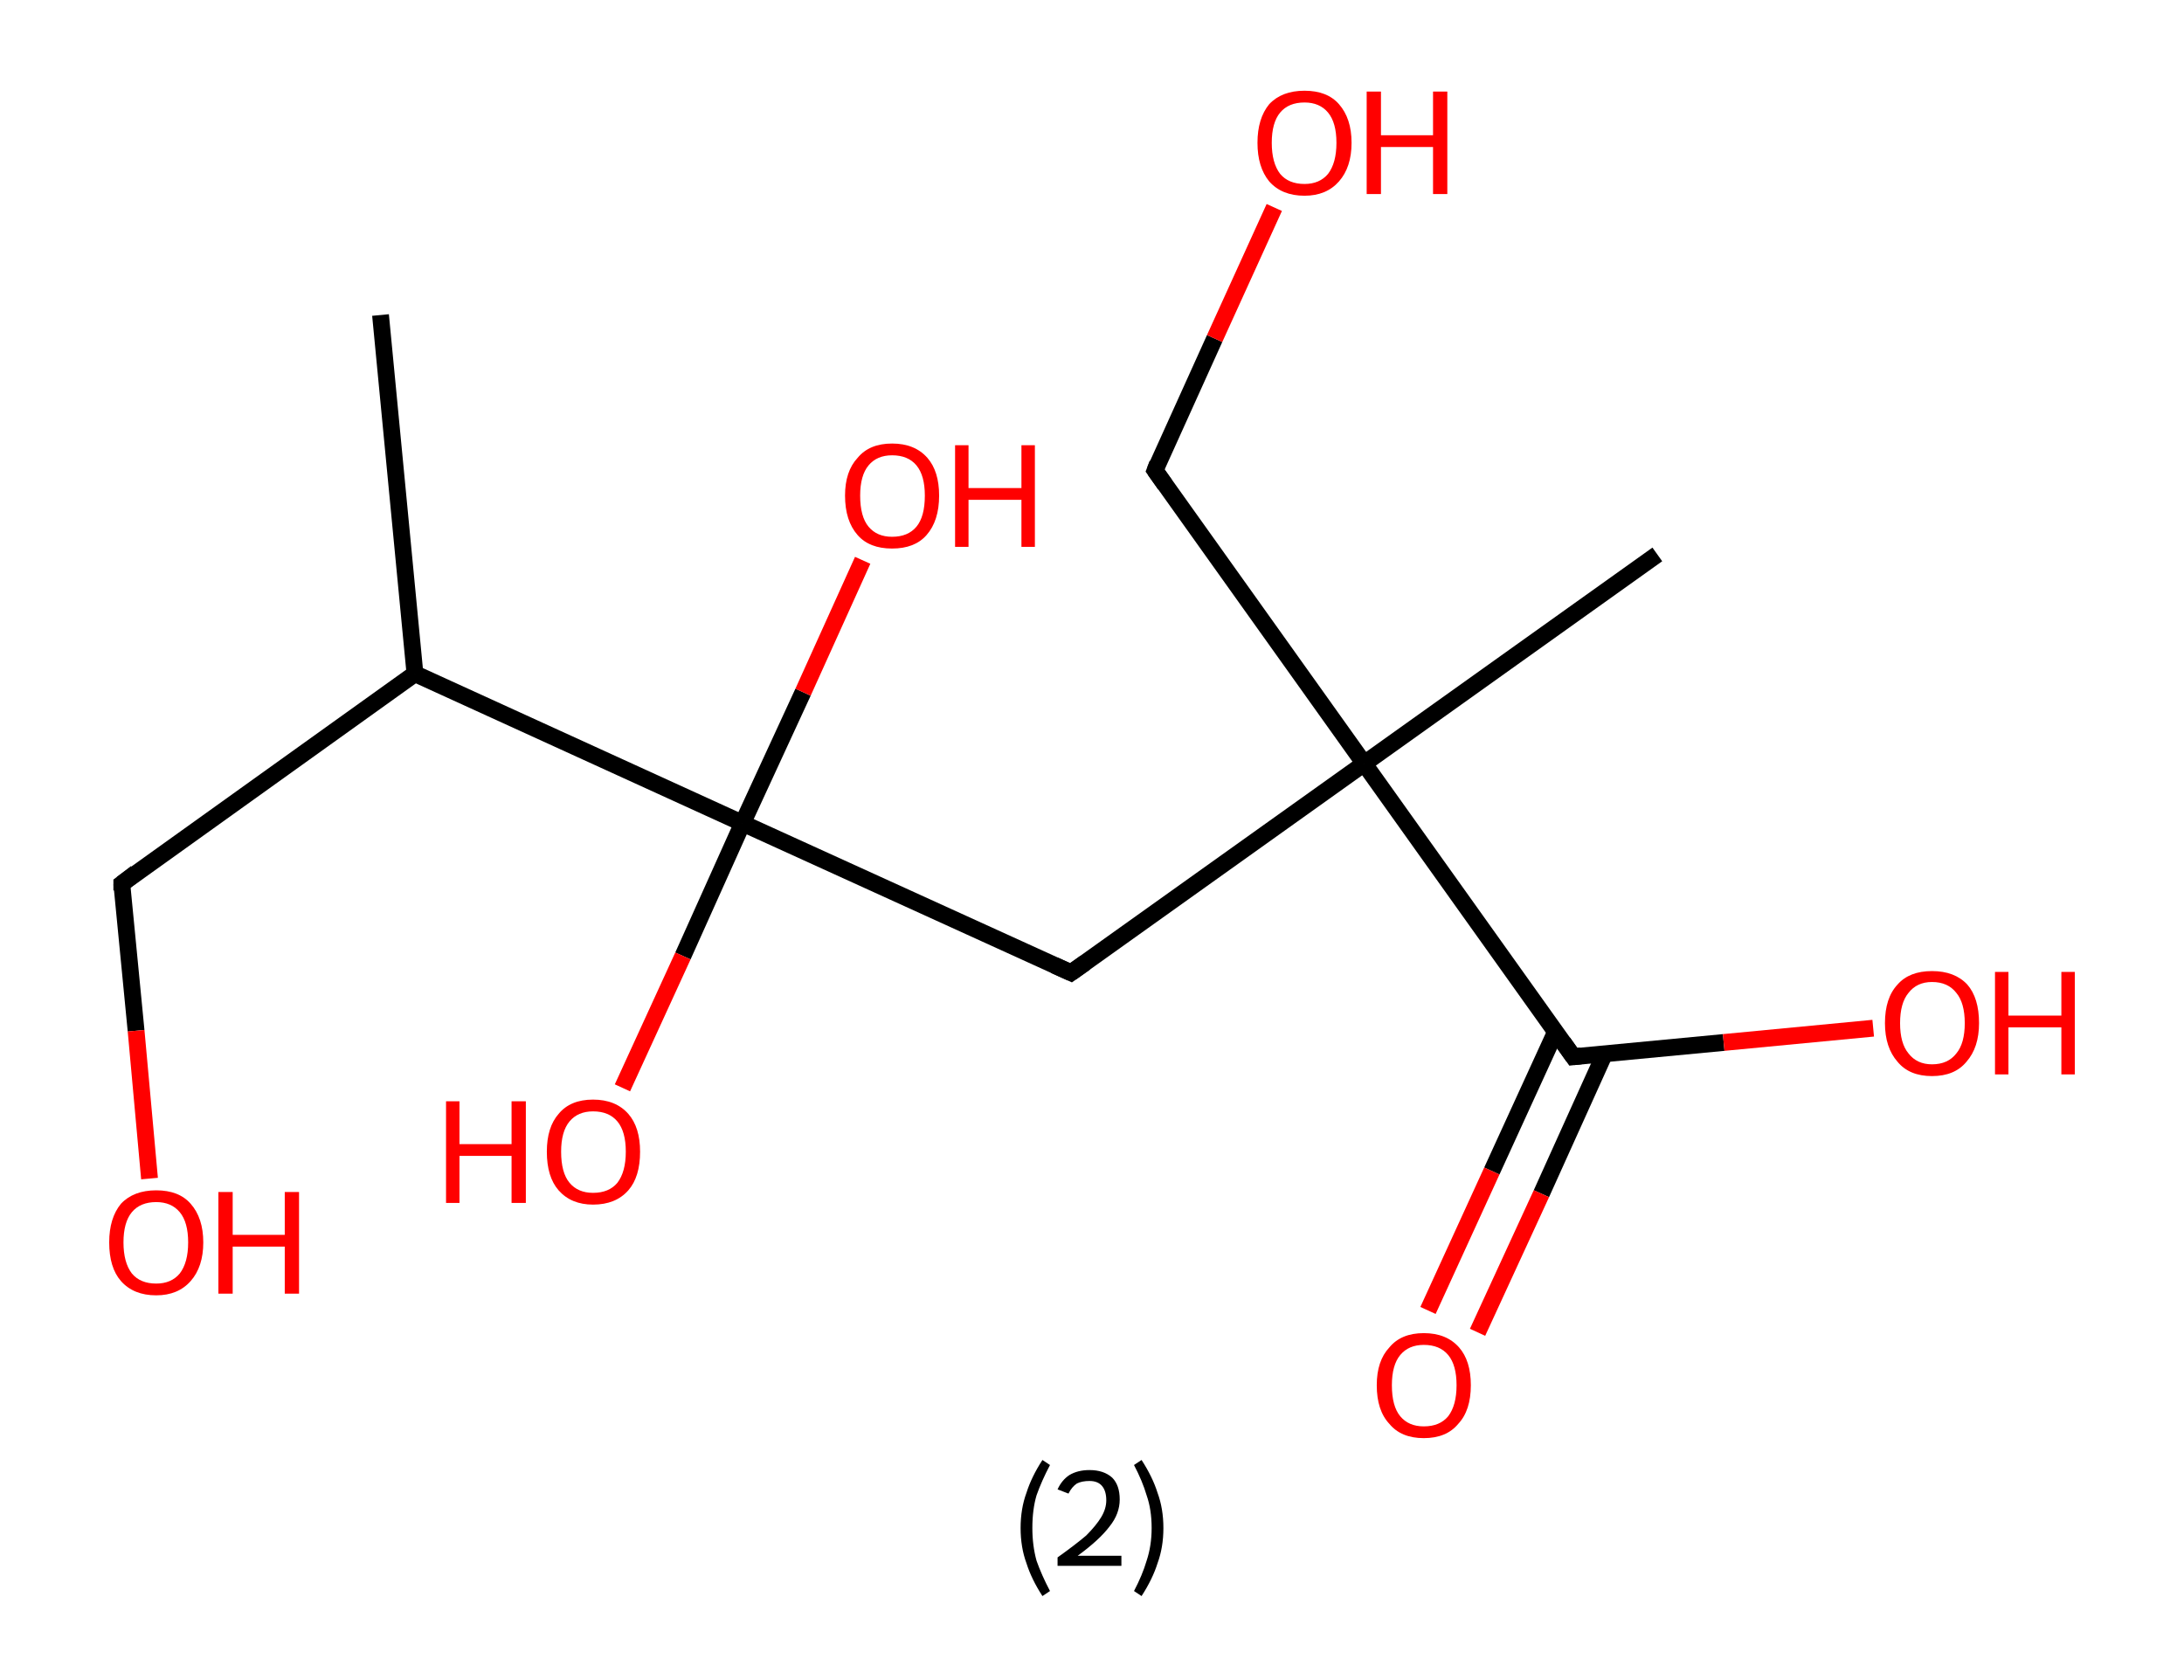 <?xml version='1.0' encoding='ASCII' standalone='yes'?>
<svg xmlns="http://www.w3.org/2000/svg" xmlns:rdkit="http://www.rdkit.org/xml" xmlns:xlink="http://www.w3.org/1999/xlink" version="1.1" baseProfile="full" xml:space="preserve" width="260px" height="200px" viewBox="0 0 260 200">
<!-- END OF HEADER -->
<rect style="opacity:1.0;fill:#FFFFFF;stroke:none" width="260.0" height="200.0" x="0.0" y="0.0"> </rect>
<path class="bond-0 atom-0 atom-1" d="M 45.3,37.5 L 49.4,80.2" style="fill:none;fill-rule:evenodd;stroke:#000000;stroke-width:2.0px;stroke-linecap:butt;stroke-linejoin:miter;stroke-opacity:1"/>
<path class="bond-1 atom-1 atom-2" d="M 49.4,80.2 L 14.5,105.2" style="fill:none;fill-rule:evenodd;stroke:#000000;stroke-width:2.0px;stroke-linecap:butt;stroke-linejoin:miter;stroke-opacity:1"/>
<path class="bond-2 atom-2 atom-3" d="M 14.5,105.2 L 16.2,122.7" style="fill:none;fill-rule:evenodd;stroke:#000000;stroke-width:2.0px;stroke-linecap:butt;stroke-linejoin:miter;stroke-opacity:1"/>
<path class="bond-2 atom-2 atom-3" d="M 16.2,122.7 L 17.8,140.3" style="fill:none;fill-rule:evenodd;stroke:#FF0000;stroke-width:2.0px;stroke-linecap:butt;stroke-linejoin:miter;stroke-opacity:1"/>
<path class="bond-3 atom-1 atom-4" d="M 49.4,80.2 L 88.4,98.0" style="fill:none;fill-rule:evenodd;stroke:#000000;stroke-width:2.0px;stroke-linecap:butt;stroke-linejoin:miter;stroke-opacity:1"/>
<path class="bond-4 atom-4 atom-5" d="M 88.4,98.0 L 95.6,82.4" style="fill:none;fill-rule:evenodd;stroke:#000000;stroke-width:2.0px;stroke-linecap:butt;stroke-linejoin:miter;stroke-opacity:1"/>
<path class="bond-4 atom-4 atom-5" d="M 95.6,82.4 L 102.7,66.7" style="fill:none;fill-rule:evenodd;stroke:#FF0000;stroke-width:2.0px;stroke-linecap:butt;stroke-linejoin:miter;stroke-opacity:1"/>
<path class="bond-5 atom-4 atom-6" d="M 88.4,98.0 L 81.3,113.8" style="fill:none;fill-rule:evenodd;stroke:#000000;stroke-width:2.0px;stroke-linecap:butt;stroke-linejoin:miter;stroke-opacity:1"/>
<path class="bond-5 atom-4 atom-6" d="M 81.3,113.8 L 74.1,129.5" style="fill:none;fill-rule:evenodd;stroke:#FF0000;stroke-width:2.0px;stroke-linecap:butt;stroke-linejoin:miter;stroke-opacity:1"/>
<path class="bond-6 atom-4 atom-7" d="M 88.4,98.0 L 127.5,115.8" style="fill:none;fill-rule:evenodd;stroke:#000000;stroke-width:2.0px;stroke-linecap:butt;stroke-linejoin:miter;stroke-opacity:1"/>
<path class="bond-7 atom-7 atom-8" d="M 127.5,115.8 L 162.4,90.9" style="fill:none;fill-rule:evenodd;stroke:#000000;stroke-width:2.0px;stroke-linecap:butt;stroke-linejoin:miter;stroke-opacity:1"/>
<path class="bond-8 atom-8 atom-9" d="M 162.4,90.9 L 197.3,66.0" style="fill:none;fill-rule:evenodd;stroke:#000000;stroke-width:2.0px;stroke-linecap:butt;stroke-linejoin:miter;stroke-opacity:1"/>
<path class="bond-9 atom-8 atom-10" d="M 162.4,90.9 L 137.5,56.0" style="fill:none;fill-rule:evenodd;stroke:#000000;stroke-width:2.0px;stroke-linecap:butt;stroke-linejoin:miter;stroke-opacity:1"/>
<path class="bond-10 atom-10 atom-11" d="M 137.5,56.0 L 144.6,40.3" style="fill:none;fill-rule:evenodd;stroke:#000000;stroke-width:2.0px;stroke-linecap:butt;stroke-linejoin:miter;stroke-opacity:1"/>
<path class="bond-10 atom-10 atom-11" d="M 144.6,40.3 L 151.7,24.7" style="fill:none;fill-rule:evenodd;stroke:#FF0000;stroke-width:2.0px;stroke-linecap:butt;stroke-linejoin:miter;stroke-opacity:1"/>
<path class="bond-11 atom-8 atom-12" d="M 162.4,90.9 L 187.3,125.8" style="fill:none;fill-rule:evenodd;stroke:#000000;stroke-width:2.0px;stroke-linecap:butt;stroke-linejoin:miter;stroke-opacity:1"/>
<path class="bond-12 atom-12 atom-13" d="M 185.2,122.8 L 177.6,139.4" style="fill:none;fill-rule:evenodd;stroke:#000000;stroke-width:2.0px;stroke-linecap:butt;stroke-linejoin:miter;stroke-opacity:1"/>
<path class="bond-12 atom-12 atom-13" d="M 177.6,139.4 L 170.0,156.0" style="fill:none;fill-rule:evenodd;stroke:#FF0000;stroke-width:2.0px;stroke-linecap:butt;stroke-linejoin:miter;stroke-opacity:1"/>
<path class="bond-12 atom-12 atom-13" d="M 191.0,125.5 L 183.5,142.1" style="fill:none;fill-rule:evenodd;stroke:#000000;stroke-width:2.0px;stroke-linecap:butt;stroke-linejoin:miter;stroke-opacity:1"/>
<path class="bond-12 atom-12 atom-13" d="M 183.5,142.1 L 175.9,158.6" style="fill:none;fill-rule:evenodd;stroke:#FF0000;stroke-width:2.0px;stroke-linecap:butt;stroke-linejoin:miter;stroke-opacity:1"/>
<path class="bond-13 atom-12 atom-14" d="M 187.3,125.8 L 205.2,124.1" style="fill:none;fill-rule:evenodd;stroke:#000000;stroke-width:2.0px;stroke-linecap:butt;stroke-linejoin:miter;stroke-opacity:1"/>
<path class="bond-13 atom-12 atom-14" d="M 205.2,124.1 L 223.0,122.4" style="fill:none;fill-rule:evenodd;stroke:#FF0000;stroke-width:2.0px;stroke-linecap:butt;stroke-linejoin:miter;stroke-opacity:1"/>
<path d="M 16.2,103.9 L 14.5,105.2 L 14.5,106.0" style="fill:none;stroke:#000000;stroke-width:2.0px;stroke-linecap:butt;stroke-linejoin:miter;stroke-opacity:1;"/>
<path d="M 125.5,114.9 L 127.5,115.8 L 129.2,114.6" style="fill:none;stroke:#000000;stroke-width:2.0px;stroke-linecap:butt;stroke-linejoin:miter;stroke-opacity:1;"/>
<path d="M 138.7,57.7 L 137.5,56.0 L 137.8,55.2" style="fill:none;stroke:#000000;stroke-width:2.0px;stroke-linecap:butt;stroke-linejoin:miter;stroke-opacity:1;"/>
<path d="M 186.1,124.1 L 187.3,125.8 L 188.2,125.7" style="fill:none;stroke:#000000;stroke-width:2.0px;stroke-linecap:butt;stroke-linejoin:miter;stroke-opacity:1;"/>
<path class="atom-3" d="M 13.0 147.9 Q 13.0 145.0, 14.4 143.3 Q 15.9 141.7, 18.6 141.7 Q 21.3 141.7, 22.7 143.3 Q 24.2 145.0, 24.2 147.9 Q 24.2 150.8, 22.7 152.5 Q 21.2 154.2, 18.6 154.2 Q 15.9 154.2, 14.4 152.5 Q 13.0 150.9, 13.0 147.9 M 18.6 152.8 Q 20.4 152.8, 21.4 151.6 Q 22.4 150.3, 22.4 147.9 Q 22.4 145.5, 21.4 144.3 Q 20.4 143.1, 18.6 143.1 Q 16.7 143.1, 15.7 144.3 Q 14.7 145.5, 14.7 147.9 Q 14.7 150.3, 15.7 151.6 Q 16.7 152.8, 18.6 152.8 " fill="#FF0000"/>
<path class="atom-3" d="M 26.0 141.9 L 27.7 141.9 L 27.7 147.0 L 33.9 147.0 L 33.9 141.9 L 35.6 141.9 L 35.6 154.0 L 33.9 154.0 L 33.9 148.4 L 27.7 148.4 L 27.7 154.0 L 26.0 154.0 L 26.0 141.9 " fill="#FF0000"/>
<path class="atom-5" d="M 100.6 59.0 Q 100.6 56.1, 102.1 54.5 Q 103.5 52.8, 106.2 52.8 Q 108.9 52.8, 110.4 54.5 Q 111.8 56.1, 111.8 59.0 Q 111.8 62.0, 110.3 63.7 Q 108.9 65.3, 106.2 65.3 Q 103.5 65.3, 102.1 63.7 Q 100.6 62.0, 100.6 59.0 M 106.2 63.9 Q 108.1 63.9, 109.1 62.7 Q 110.1 61.5, 110.1 59.0 Q 110.1 56.6, 109.1 55.4 Q 108.1 54.2, 106.2 54.2 Q 104.4 54.2, 103.4 55.4 Q 102.4 56.6, 102.4 59.0 Q 102.4 61.5, 103.4 62.7 Q 104.4 63.9, 106.2 63.9 " fill="#FF0000"/>
<path class="atom-5" d="M 113.7 53.0 L 115.3 53.0 L 115.3 58.1 L 121.6 58.1 L 121.6 53.0 L 123.2 53.0 L 123.2 65.1 L 121.6 65.1 L 121.6 59.5 L 115.3 59.5 L 115.3 65.1 L 113.7 65.1 L 113.7 53.0 " fill="#FF0000"/>
<path class="atom-6" d="M 53.1 131.1 L 54.7 131.1 L 54.7 136.2 L 60.9 136.2 L 60.9 131.1 L 62.6 131.1 L 62.6 143.2 L 60.9 143.2 L 60.9 137.6 L 54.7 137.6 L 54.7 143.2 L 53.1 143.2 L 53.1 131.1 " fill="#FF0000"/>
<path class="atom-6" d="M 65.1 137.1 Q 65.1 134.2, 66.5 132.6 Q 67.9 130.9, 70.6 130.9 Q 73.3 130.9, 74.8 132.6 Q 76.2 134.2, 76.2 137.1 Q 76.2 140.1, 74.8 141.7 Q 73.3 143.4, 70.6 143.4 Q 68.0 143.4, 66.5 141.7 Q 65.1 140.1, 65.1 137.1 M 70.6 142.0 Q 72.5 142.0, 73.5 140.8 Q 74.5 139.5, 74.5 137.1 Q 74.5 134.7, 73.5 133.5 Q 72.5 132.3, 70.6 132.3 Q 68.8 132.3, 67.8 133.5 Q 66.8 134.7, 66.8 137.1 Q 66.8 139.6, 67.8 140.8 Q 68.8 142.0, 70.6 142.0 " fill="#FF0000"/>
<path class="atom-11" d="M 149.7 17.0 Q 149.7 14.1, 151.1 12.4 Q 152.6 10.8, 155.3 10.8 Q 158.0 10.8, 159.4 12.4 Q 160.9 14.1, 160.9 17.0 Q 160.9 19.9, 159.4 21.6 Q 157.9 23.3, 155.3 23.3 Q 152.6 23.3, 151.1 21.6 Q 149.7 19.9, 149.7 17.0 M 155.3 21.9 Q 157.1 21.9, 158.1 20.7 Q 159.1 19.4, 159.1 17.0 Q 159.1 14.6, 158.1 13.4 Q 157.1 12.2, 155.3 12.2 Q 153.4 12.2, 152.4 13.4 Q 151.4 14.6, 151.4 17.0 Q 151.4 19.4, 152.4 20.7 Q 153.4 21.9, 155.3 21.9 " fill="#FF0000"/>
<path class="atom-11" d="M 162.7 10.9 L 164.4 10.9 L 164.4 16.1 L 170.6 16.1 L 170.6 10.9 L 172.3 10.9 L 172.3 23.1 L 170.6 23.1 L 170.6 17.5 L 164.4 17.5 L 164.4 23.1 L 162.7 23.1 L 162.7 10.9 " fill="#FF0000"/>
<path class="atom-13" d="M 163.9 164.9 Q 163.9 162.0, 165.4 160.4 Q 166.8 158.7, 169.5 158.7 Q 172.2 158.7, 173.7 160.4 Q 175.1 162.0, 175.1 164.9 Q 175.1 167.9, 173.6 169.5 Q 172.2 171.2, 169.5 171.2 Q 166.8 171.2, 165.4 169.5 Q 163.9 167.9, 163.9 164.9 M 169.5 169.8 Q 171.4 169.8, 172.4 168.6 Q 173.4 167.3, 173.4 164.9 Q 173.4 162.5, 172.4 161.3 Q 171.4 160.1, 169.5 160.1 Q 167.7 160.1, 166.7 161.3 Q 165.7 162.5, 165.7 164.9 Q 165.7 167.4, 166.7 168.6 Q 167.7 169.8, 169.5 169.8 " fill="#FF0000"/>
<path class="atom-14" d="M 224.4 121.8 Q 224.4 118.8, 225.9 117.2 Q 227.3 115.6, 230.0 115.6 Q 232.7 115.6, 234.2 117.2 Q 235.6 118.8, 235.6 121.8 Q 235.6 124.7, 234.1 126.4 Q 232.7 128.1, 230.0 128.1 Q 227.3 128.1, 225.9 126.4 Q 224.4 124.7, 224.4 121.8 M 230.0 126.7 Q 231.9 126.7, 232.9 125.4 Q 233.9 124.2, 233.9 121.8 Q 233.9 119.4, 232.9 118.2 Q 231.9 116.9, 230.0 116.9 Q 228.2 116.9, 227.2 118.2 Q 226.2 119.4, 226.2 121.8 Q 226.2 124.2, 227.2 125.4 Q 228.2 126.7, 230.0 126.7 " fill="#FF0000"/>
<path class="atom-14" d="M 237.5 115.7 L 239.1 115.7 L 239.1 120.9 L 245.4 120.9 L 245.4 115.7 L 247.0 115.7 L 247.0 127.9 L 245.4 127.9 L 245.4 122.3 L 239.1 122.3 L 239.1 127.9 L 237.5 127.9 L 237.5 115.7 " fill="#FF0000"/>
<path class="legend" d="M 121.5 181.9 Q 121.5 179.6, 122.2 177.7 Q 122.8 175.8, 124.1 173.8 L 125.0 174.4 Q 124.0 176.3, 123.4 178.0 Q 122.9 179.7, 122.9 181.9 Q 122.9 184.0, 123.4 185.8 Q 124.0 187.5, 125.0 189.4 L 124.1 190.0 Q 122.8 188.0, 122.2 186.1 Q 121.5 184.2, 121.5 181.9 " fill="#000000"/>
<path class="legend" d="M 125.9 177.3 Q 126.4 176.2, 127.3 175.6 Q 128.3 175.0, 129.7 175.0 Q 131.4 175.0, 132.4 175.9 Q 133.3 176.8, 133.3 178.5 Q 133.3 180.2, 132.1 181.7 Q 130.9 183.3, 128.3 185.2 L 133.5 185.2 L 133.5 186.4 L 125.9 186.4 L 125.9 185.4 Q 128.0 183.9, 129.3 182.8 Q 130.5 181.6, 131.1 180.6 Q 131.7 179.6, 131.7 178.6 Q 131.7 177.5, 131.2 176.9 Q 130.7 176.3, 129.7 176.3 Q 128.8 176.3, 128.2 176.6 Q 127.6 177.0, 127.2 177.8 L 125.9 177.3 " fill="#000000"/>
<path class="legend" d="M 138.5 181.9 Q 138.5 184.2, 137.8 186.1 Q 137.2 188.0, 135.9 190.0 L 135.0 189.4 Q 136.0 187.5, 136.5 185.8 Q 137.1 184.0, 137.1 181.9 Q 137.1 179.7, 136.5 178.0 Q 136.0 176.3, 135.0 174.4 L 135.9 173.8 Q 137.2 175.8, 137.8 177.7 Q 138.5 179.6, 138.5 181.9 " fill="#000000"/>
</svg>
